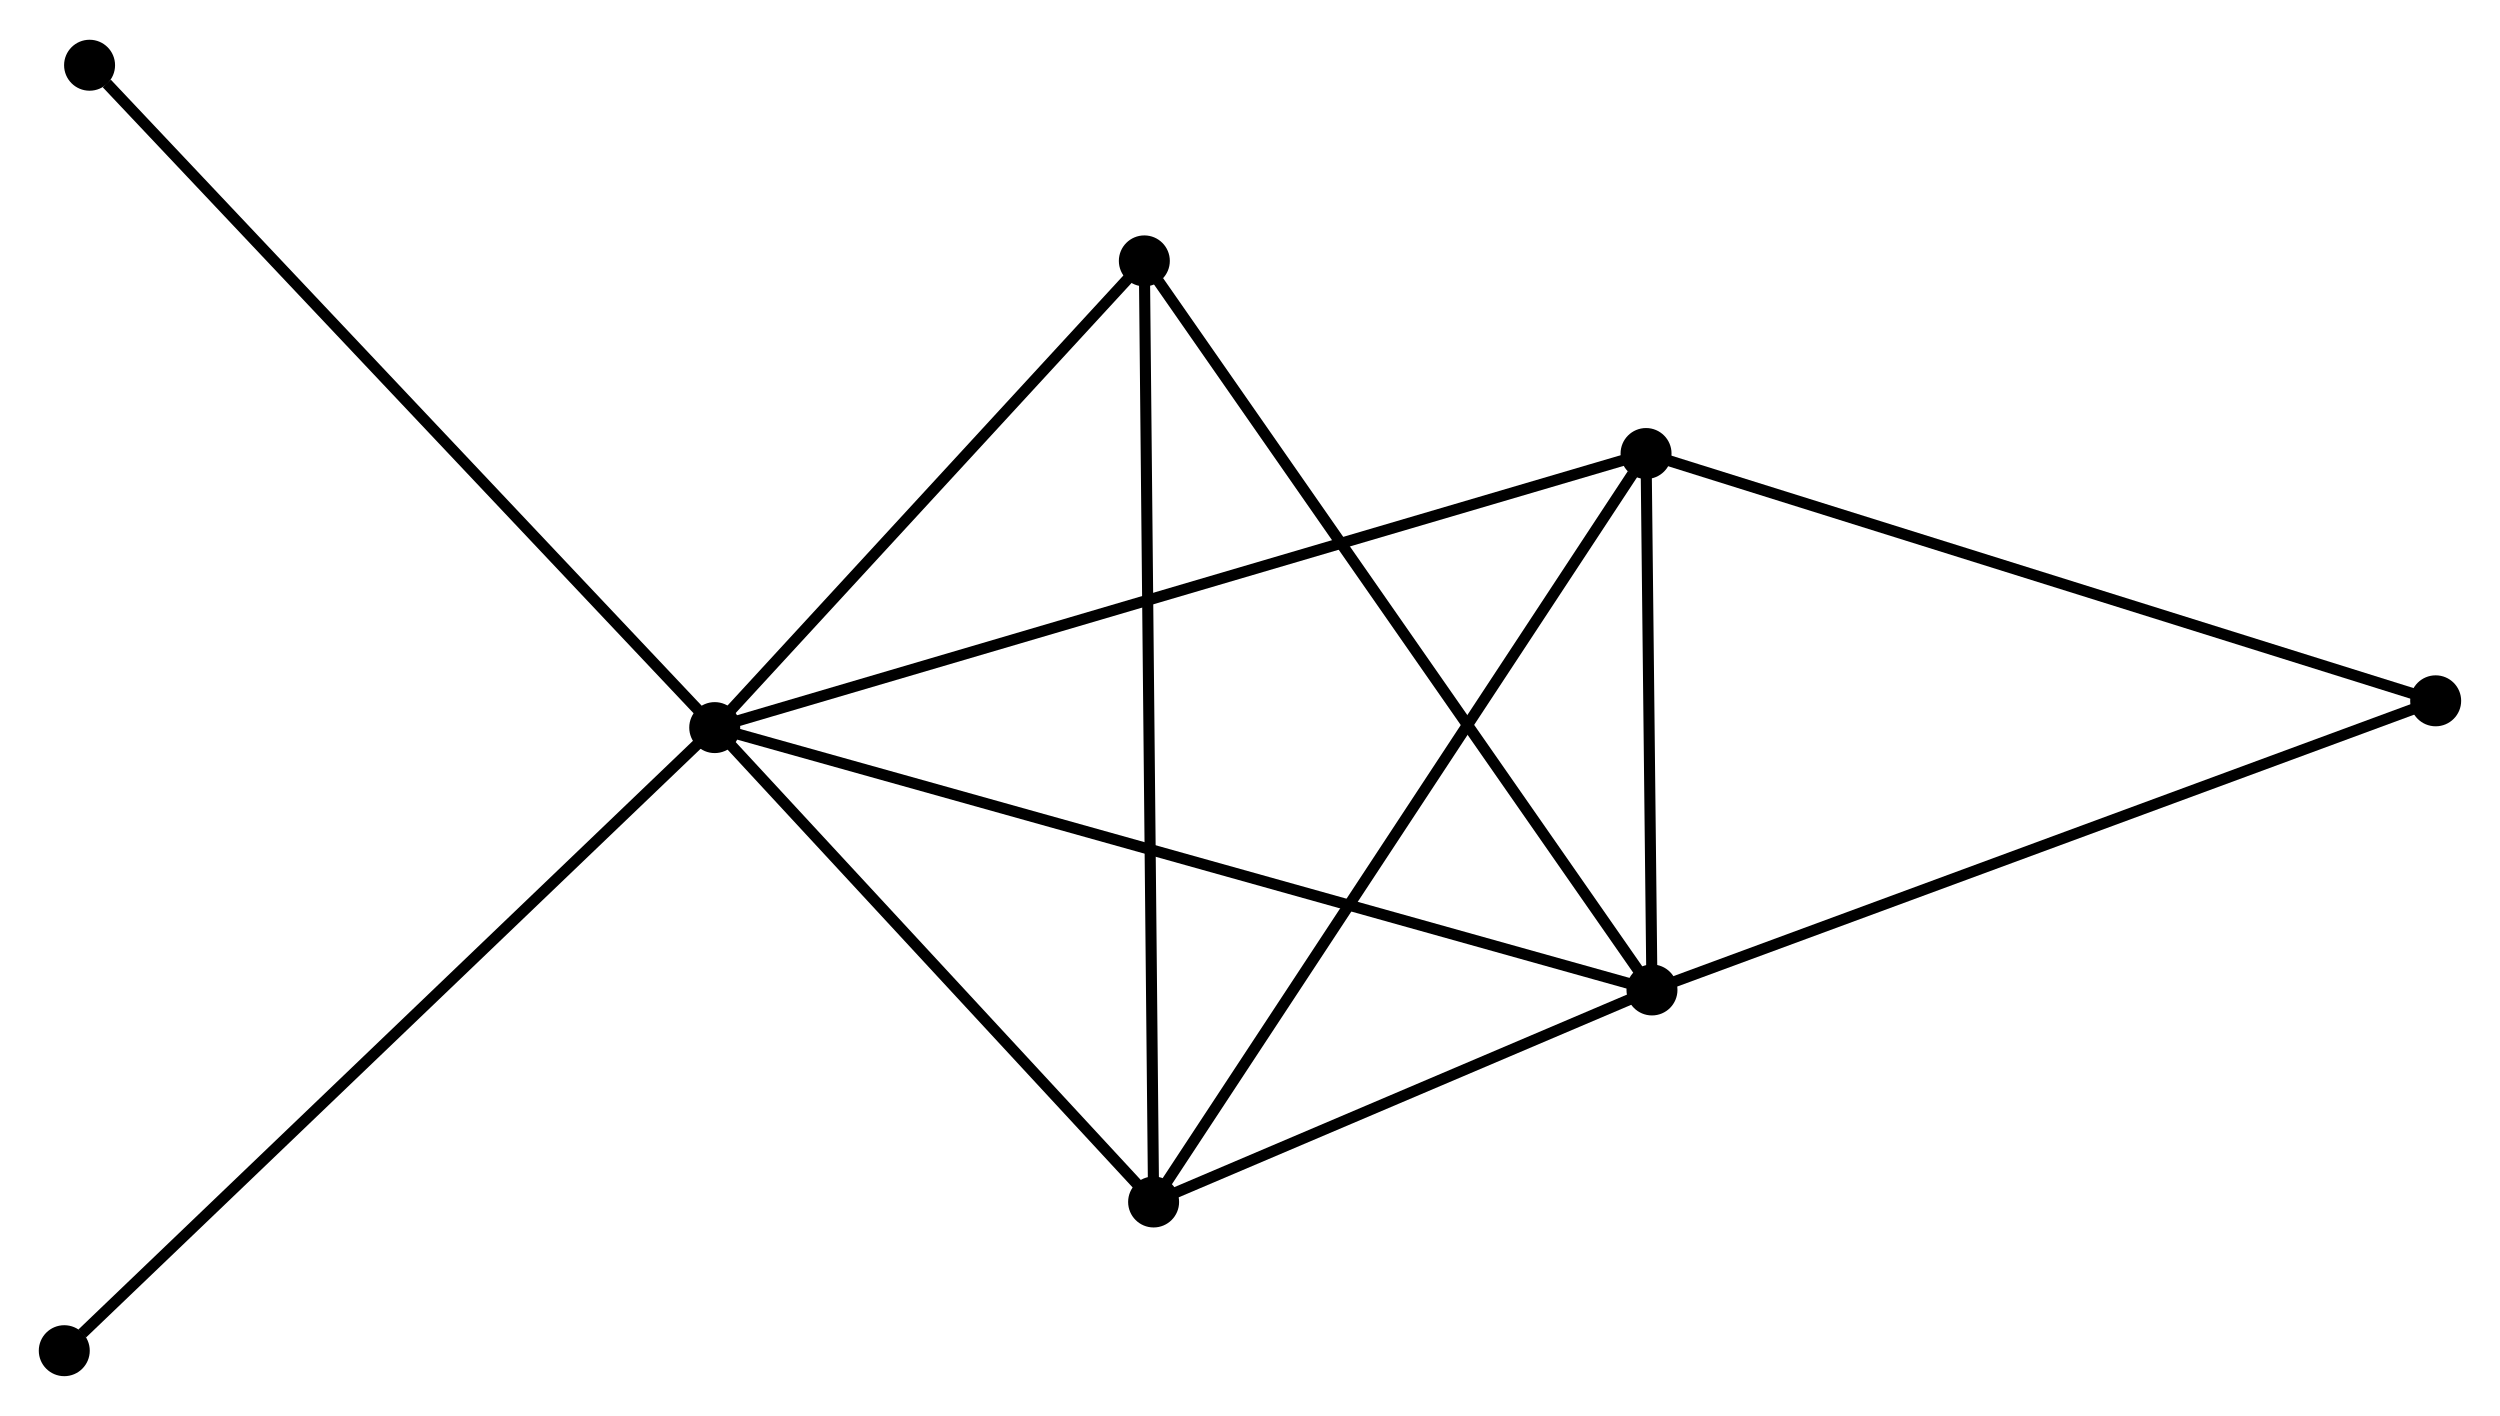 <?xml version="1.0" encoding="UTF-8" standalone="no"?>
<!DOCTYPE svg PUBLIC "-//W3C//DTD SVG 1.1//EN"
 "http://www.w3.org/Graphics/SVG/1.1/DTD/svg11.dtd">
<!-- Generated by graphviz version 2.36.0 (20140111.2315)
 -->
<!-- Title: %3 Pages: 1 -->
<svg width="226pt" height="128pt"
 viewBox="0.00 0.00 225.60 127.60" xmlns="http://www.w3.org/2000/svg" xmlns:xlink="http://www.w3.org/1999/xlink">
<g id="graph0" class="graph" transform="scale(1 1) rotate(0) translate(4 123.6)">
<title>%3</title>
<!-- 0 -->
<g id="node1" class="node"><title>0</title>
<ellipse fill="black" stroke="black" cx="60.497" cy="-58.028" rx="1.8" ry="1.8"/>
</g>
<!-- 1 -->
<g id="node2" class="node"><title>1</title>
<ellipse fill="black" stroke="black" cx="145.074" cy="-34.353" rx="1.8" ry="1.8"/>
</g>
<!-- 0&#45;&#45;1 -->
<g id="edge1" class="edge"><title>0&#45;&#45;1</title>
<path fill="none" stroke="black" d="M62.263,-57.534C73.27,-54.453 132.338,-37.918 143.317,-34.845"/>
</g>
<!-- 2 -->
<g id="node3" class="node"><title>2</title>
<ellipse fill="black" stroke="black" cx="100.102" cy="-15.22" rx="1.8" ry="1.8"/>
</g>
<!-- 0&#45;&#45;2 -->
<g id="edge2" class="edge"><title>0&#45;&#45;2</title>
<path fill="none" stroke="black" d="M61.814,-56.604C67.828,-50.105 92.632,-23.295 98.739,-16.694"/>
</g>
<!-- 3 -->
<g id="node4" class="node"><title>3</title>
<ellipse fill="black" stroke="black" cx="144.54" cy="-82.761" rx="1.8" ry="1.8"/>
</g>
<!-- 0&#45;&#45;3 -->
<g id="edge3" class="edge"><title>0&#45;&#45;3</title>
<path fill="none" stroke="black" d="M62.252,-58.545C73.189,-61.764 131.885,-79.037 142.794,-82.248"/>
</g>
<!-- 4 -->
<g id="node5" class="node"><title>4</title>
<ellipse fill="black" stroke="black" cx="99.265" cy="-100.143" rx="1.8" ry="1.8"/>
</g>
<!-- 0&#45;&#45;4 -->
<g id="edge4" class="edge"><title>0&#45;&#45;4</title>
<path fill="none" stroke="black" d="M61.787,-59.429C67.673,-65.823 91.953,-92.199 97.93,-98.693"/>
</g>
<!-- 6 -->
<g id="node6" class="node"><title>6</title>
<ellipse fill="black" stroke="black" cx="4.083" cy="-117.8" rx="1.8" ry="1.8"/>
</g>
<!-- 0&#45;&#45;6 -->
<g id="edge5" class="edge"><title>0&#45;&#45;6</title>
<path fill="none" stroke="black" d="M59.102,-59.506C51.365,-67.703 13.768,-107.538 5.636,-116.154"/>
</g>
<!-- 7 -->
<g id="node7" class="node"><title>7</title>
<ellipse fill="black" stroke="black" cx="1.8" cy="-1.8" rx="1.8" ry="1.8"/>
</g>
<!-- 0&#45;&#45;7 -->
<g id="edge6" class="edge"><title>0&#45;&#45;7</title>
<path fill="none" stroke="black" d="M59.046,-56.638C50.996,-48.927 11.877,-11.453 3.416,-3.348"/>
</g>
<!-- 1&#45;&#45;2 -->
<g id="edge7" class="edge"><title>1&#45;&#45;2</title>
<path fill="none" stroke="black" d="M143.141,-33.531C135.744,-30.384 109.275,-19.123 101.977,-16.018"/>
</g>
<!-- 1&#45;&#45;3 -->
<g id="edge8" class="edge"><title>1&#45;&#45;3</title>
<path fill="none" stroke="black" d="M145.051,-36.433C144.963,-44.396 144.649,-72.887 144.562,-80.743"/>
</g>
<!-- 1&#45;&#45;4 -->
<g id="edge9" class="edge"><title>1&#45;&#45;4</title>
<path fill="none" stroke="black" d="M143.941,-35.98C137.659,-45.003 107.129,-88.849 100.526,-98.332"/>
</g>
<!-- 5 -->
<g id="node8" class="node"><title>5</title>
<ellipse fill="black" stroke="black" cx="215.795" cy="-60.445" rx="1.8" ry="1.8"/>
</g>
<!-- 1&#45;&#45;5 -->
<g id="edge10" class="edge"><title>1&#45;&#45;5</title>
<path fill="none" stroke="black" d="M146.822,-34.998C156.521,-38.577 203.654,-55.966 213.848,-59.727"/>
</g>
<!-- 2&#45;&#45;3 -->
<g id="edge11" class="edge"><title>2&#45;&#45;3</title>
<path fill="none" stroke="black" d="M101.201,-16.89C107.295,-26.153 136.911,-71.166 143.317,-80.902"/>
</g>
<!-- 2&#45;&#45;4 -->
<g id="edge12" class="edge"><title>2&#45;&#45;4</title>
<path fill="none" stroke="black" d="M100.081,-17.319C99.966,-29.069 99.399,-86.56 99.285,-98.117"/>
</g>
<!-- 3&#45;&#45;5 -->
<g id="edge13" class="edge"><title>3&#45;&#45;5</title>
<path fill="none" stroke="black" d="M146.301,-82.21C156.074,-79.149 203.562,-64.276 213.834,-61.059"/>
</g>
</g>
</svg>
